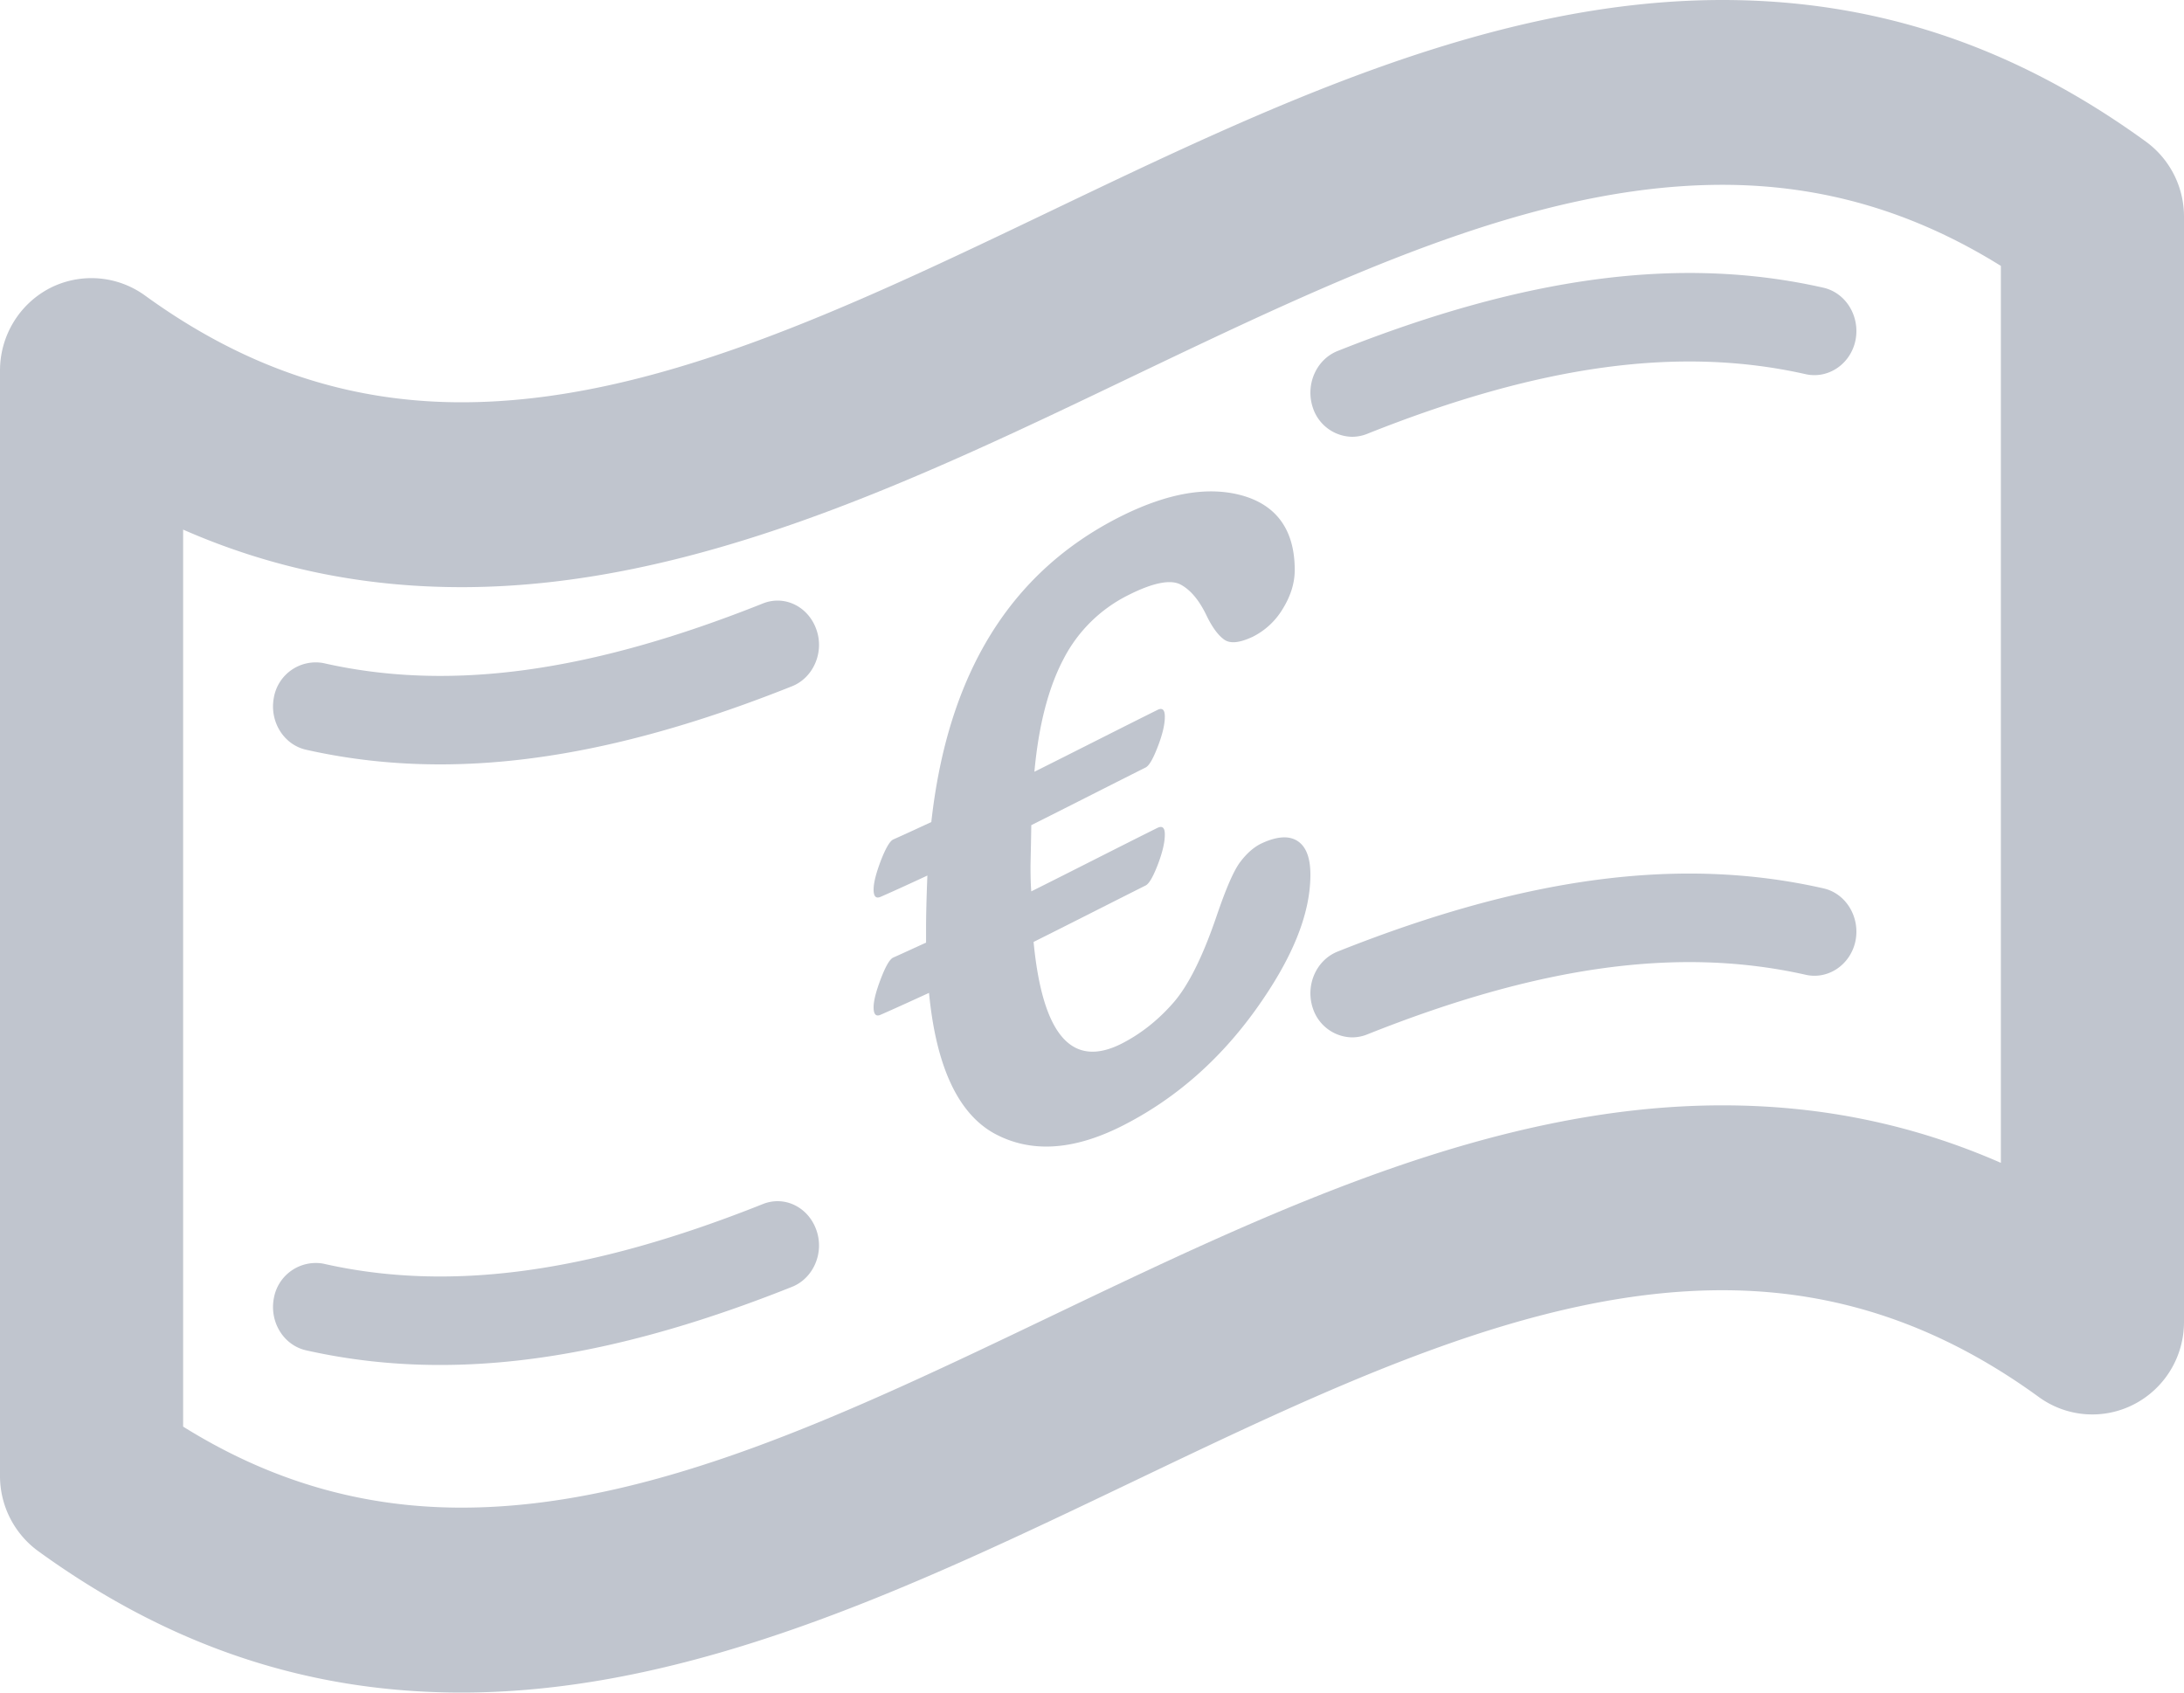 <svg xmlns="http://www.w3.org/2000/svg" width="40" height="31" viewBox="0 0 40 31">
    <g fill="#C0C5CE" fill-rule="evenodd">
        <path d="M18.93 17.252c.164 1.702.698 2.323 1.61 1.864.338-.172.65-.413.93-.728.284-.314.555-.854.816-1.622.17-.497.311-.826.433-.984.123-.161.253-.273.393-.338.278-.128.497-.142.653-.04.157.102.235.308.235.617 0 .73-.337 1.546-1.007 2.479-.67.93-1.486 1.639-2.442 2.122-.894.451-1.675.5-2.342.137-.664-.368-1.065-1.23-1.194-2.574-.296.136-.592.271-.887.401-.084.038-.128-.007-.128-.138 0-.123.047-.3.134-.526.088-.23.163-.355.224-.383.202-.09.4-.183.603-.274v-.27c0-.218.007-.539.024-.959-.286.133-.57.264-.857.39-.084.036-.128-.006-.128-.13 0-.13.047-.308.134-.537.088-.226.163-.353.224-.383.234-.104.466-.212.699-.32.303-2.728 1.45-4.571 3.44-5.583.875-.443 1.63-.576 2.266-.394.632.183.95.645.95 1.36 0 .244-.076.481-.223.718a1.335 1.335 0 0 1-.545.505c-.239.112-.412.132-.523.053-.108-.076-.219-.223-.323-.439-.137-.286-.298-.477-.483-.573-.187-.093-.506-.028-.952.197a2.675 2.675 0 0 0-1.186 1.171c-.276.524-.455 1.21-.533 2.064.751-.375 1.501-.758 2.251-1.131.093-.048.138-.006.138.124 0 .14-.042.32-.128.544-.087.226-.16.355-.226.386-.698.35-1.394.706-2.092 1.055-.003.244-.009.49-.014.736 0 .223.005.382.014.477.769-.384 1.538-.778 2.308-1.162.093-.045.138-.006.138.12 0 .142-.042.324-.128.55-.087.224-.16.354-.226.385-.685.344-1.365.691-2.05 1.033"/>
        <path d="M3.354 26.129c1.6.998 3.276 1.484 5.097 1.484h.003c3.472 0 7.045-1.71 10.827-3.521 3.955-1.892 8.04-3.847 12.265-3.847 1.802 0 3.487.346 5.1 1.053V4.87c-1.604-.998-3.276-1.485-5.1-1.485-3.472 0-7.042 1.71-10.827 3.52-3.952 1.893-8.04 3.849-12.265 3.849-1.802 0-3.49-.347-5.1-1.054v16.428zM8.451 31c-2.815 0-5.35-.849-7.755-2.593A1.703 1.703 0 0 1 0 27.032V6.787C0 6.15.353 5.57.91 5.279a1.672 1.672 0 0 1 1.745.133c1.815 1.317 3.71 1.956 5.799 1.956 3.472 0 7.045-1.71 10.827-3.521C23.236 1.954 27.321 0 31.546 0c2.82 0 5.353.849 7.755 2.593.44.32.699.83.699 1.375v20.245c0 .636-.353 1.216-.913 1.506a1.663 1.663 0 0 1-1.746-.132c-1.81-1.316-3.706-1.956-5.795-1.956-3.472 0-7.045 1.71-10.827 3.52-3.955 1.891-8.04 3.847-12.265 3.849H8.45z"/>
        <path d="M8.061 14c-.848 0-1.664-.09-2.458-.269-.411-.094-.673-.522-.586-.961a.778.778 0 0 1 .902-.626c2.315.526 4.875.175 8.05-1.09.4-.162.834.055.982.473.15.418-.054.886-.445 1.042C12.096 13.53 9.996 14 8.06 14M24.762 8a.77.77 0 0 1-.715-.527c-.144-.418.054-.885.45-1.044 3.464-1.378 6.297-1.748 8.897-1.16.413.093.675.523.59.96-.09.442-.5.712-.905.626-2.313-.523-4.868-.175-8.049 1.095a.747.747 0 0 1-.268.05M8.061 25c-.848 0-1.664-.09-2.458-.269-.411-.094-.673-.522-.586-.961a.78.78 0 0 1 .902-.626c2.315.526 4.875.174 8.05-1.09.4-.162.834.055.982.473.15.418-.054.886-.445 1.042C12.096 24.53 9.996 25 8.06 25M24.762 19a.77.77 0 0 1-.715-.527c-.144-.418.054-.885.45-1.044 3.464-1.38 6.297-1.748 8.897-1.159.413.092.675.522.59.96-.09.44-.5.713-.905.625-2.313-.522-4.868-.175-8.049 1.095a.747.747 0 0 1-.268.05"/>
    </g>
</svg>

